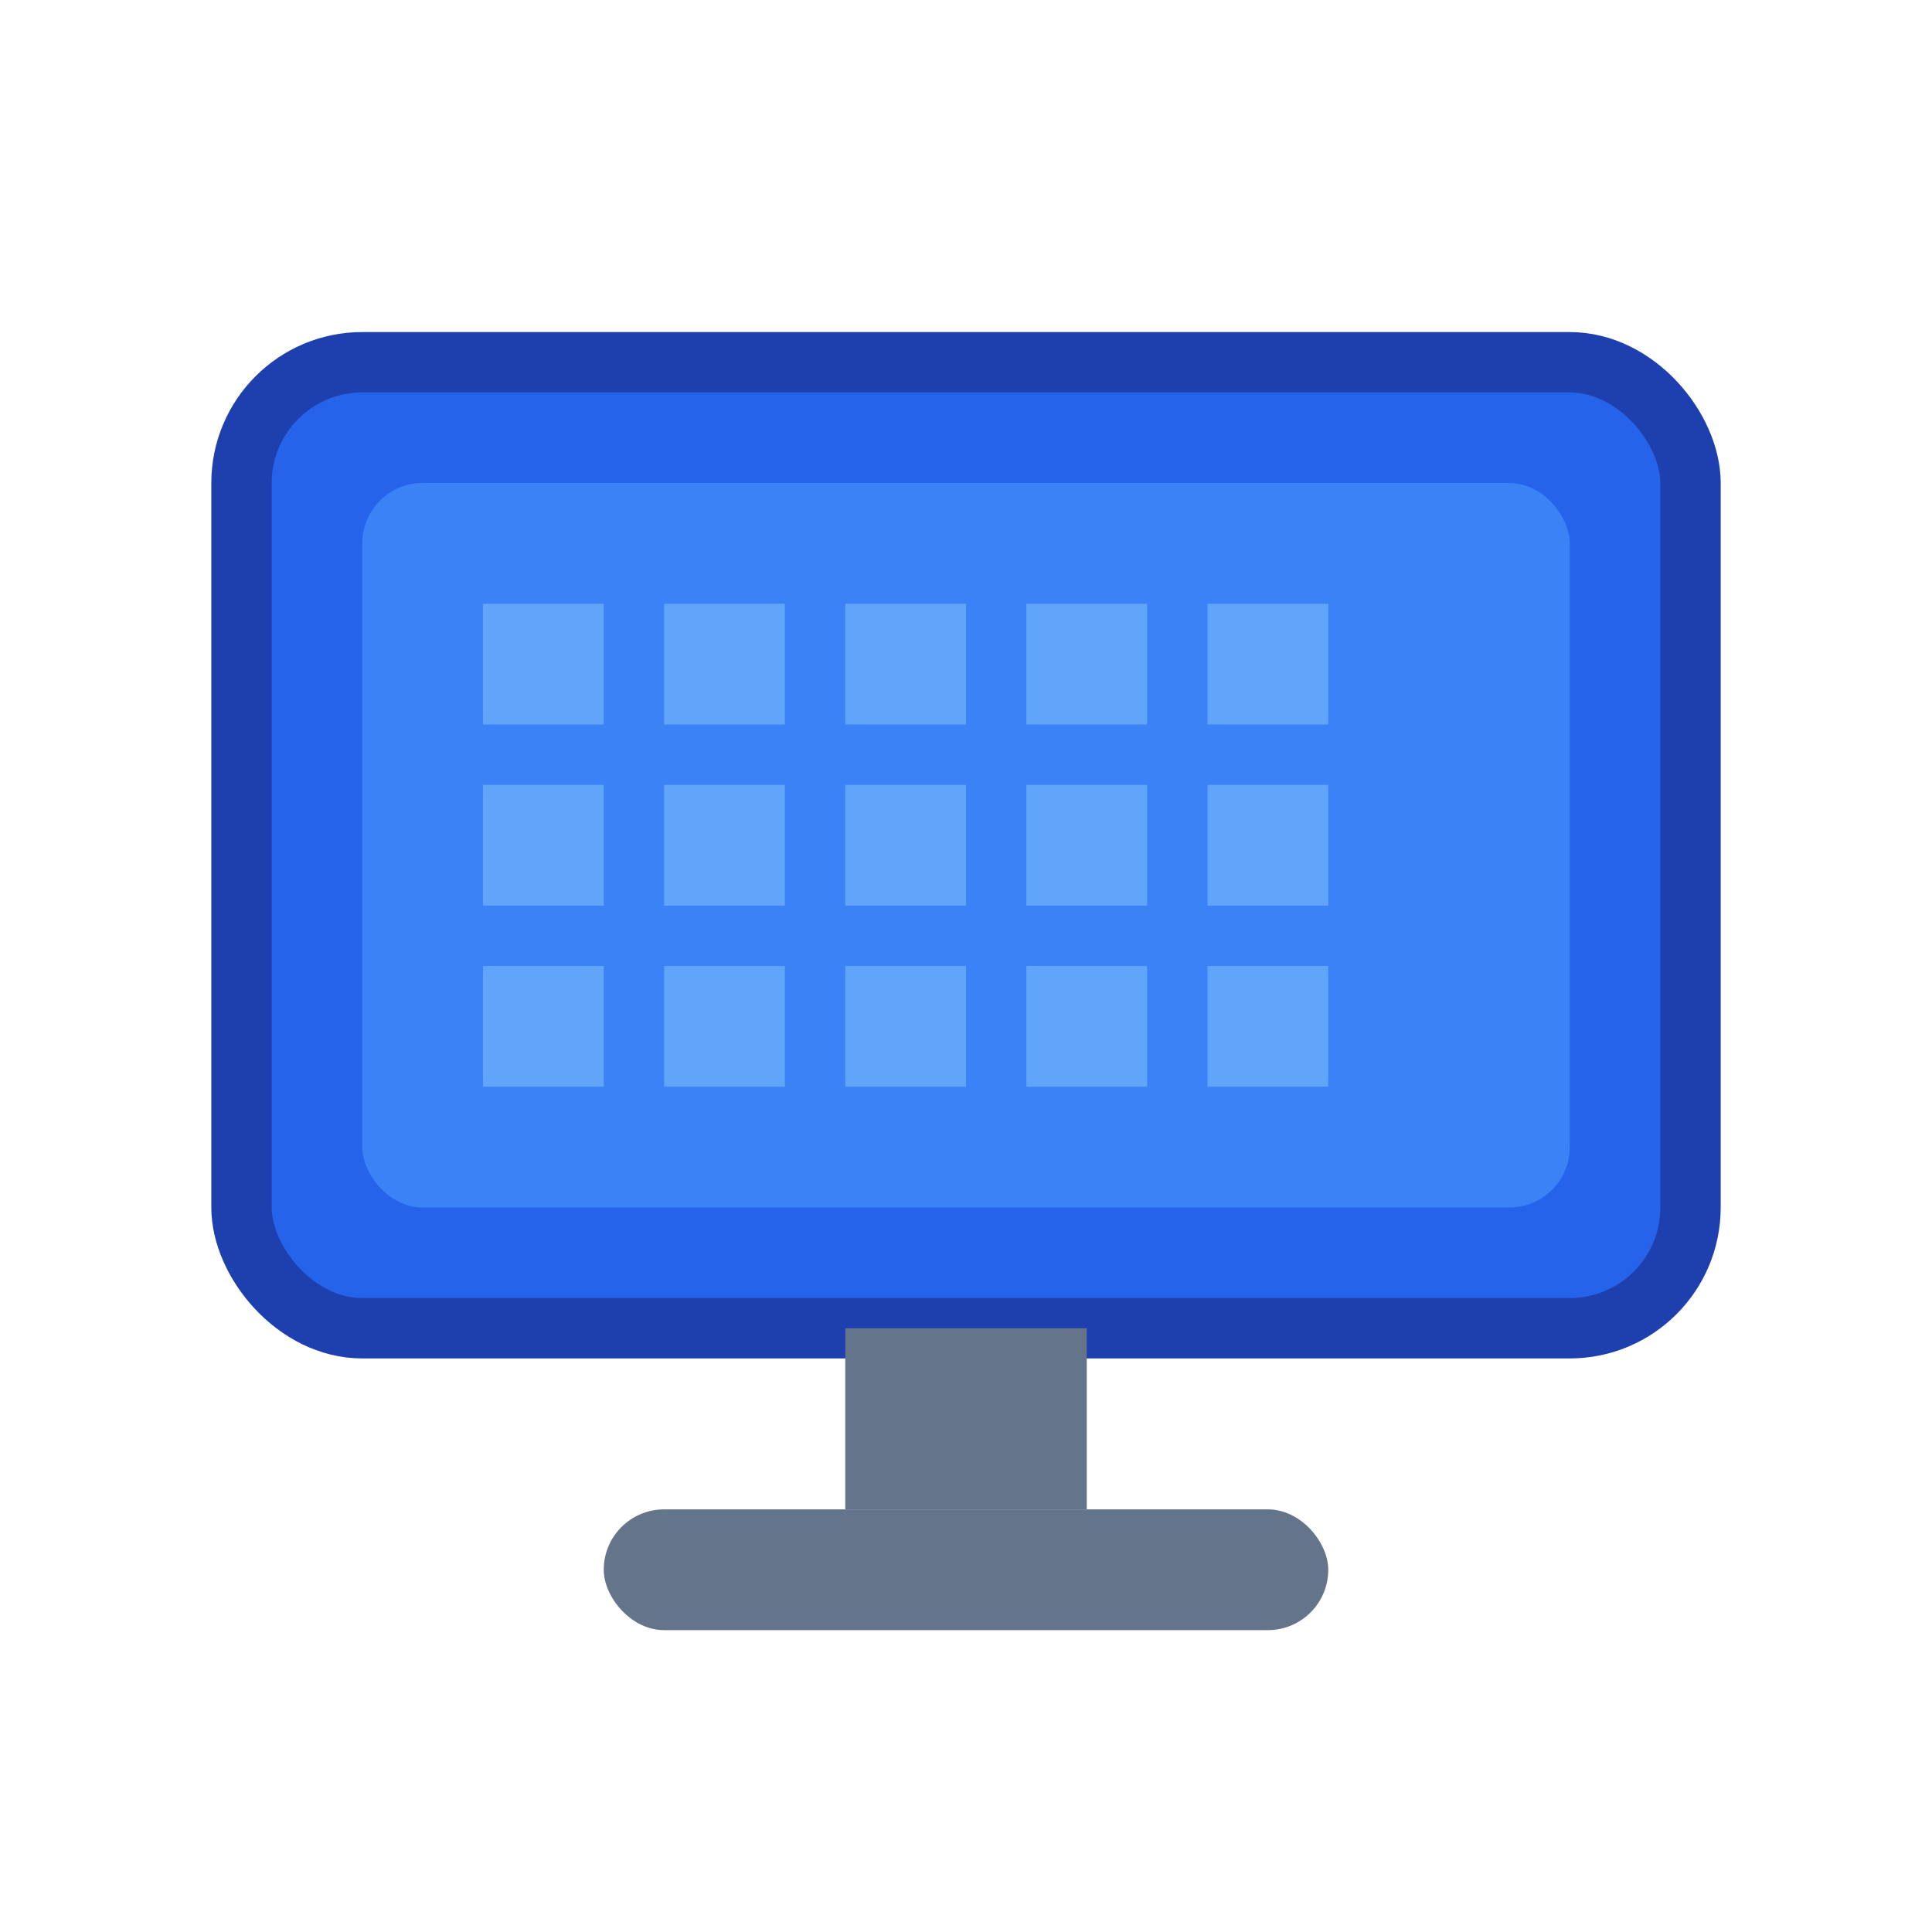 <svg width="32" height="32" viewBox="0 0 32 32" fill="none" xmlns="http://www.w3.org/2000/svg">
  <!-- Computer monitor -->
  <rect x="4" y="6" width="24" height="16" rx="2" fill="#2563eb" stroke="#1e40af" stroke-width="1"/>
  <rect x="6" y="8" width="20" height="12" rx="1" fill="#3b82f6"/>
  
  <!-- Screen content (grid pattern) -->
  <rect x="8" y="10" width="2" height="2" fill="#60a5fa"/>
  <rect x="11" y="10" width="2" height="2" fill="#60a5fa"/>
  <rect x="14" y="10" width="2" height="2" fill="#60a5fa"/>
  <rect x="17" y="10" width="2" height="2" fill="#60a5fa"/>
  <rect x="20" y="10" width="2" height="2" fill="#60a5fa"/>
  
  <rect x="8" y="13" width="2" height="2" fill="#60a5fa"/>
  <rect x="11" y="13" width="2" height="2" fill="#60a5fa"/>
  <rect x="14" y="13" width="2" height="2" fill="#60a5fa"/>
  <rect x="17" y="13" width="2" height="2" fill="#60a5fa"/>
  <rect x="20" y="13" width="2" height="2" fill="#60a5fa"/>
  
  <rect x="8" y="16" width="2" height="2" fill="#60a5fa"/>
  <rect x="11" y="16" width="2" height="2" fill="#60a5fa"/>
  <rect x="14" y="16" width="2" height="2" fill="#60a5fa"/>
  <rect x="17" y="16" width="2" height="2" fill="#60a5fa"/>
  <rect x="20" y="16" width="2" height="2" fill="#60a5fa"/>
  
  <!-- Monitor stand -->
  <rect x="14" y="22" width="4" height="3" fill="#64748b"/>
  <rect x="10" y="25" width="12" height="2" rx="1" fill="#64748b"/>
</svg>